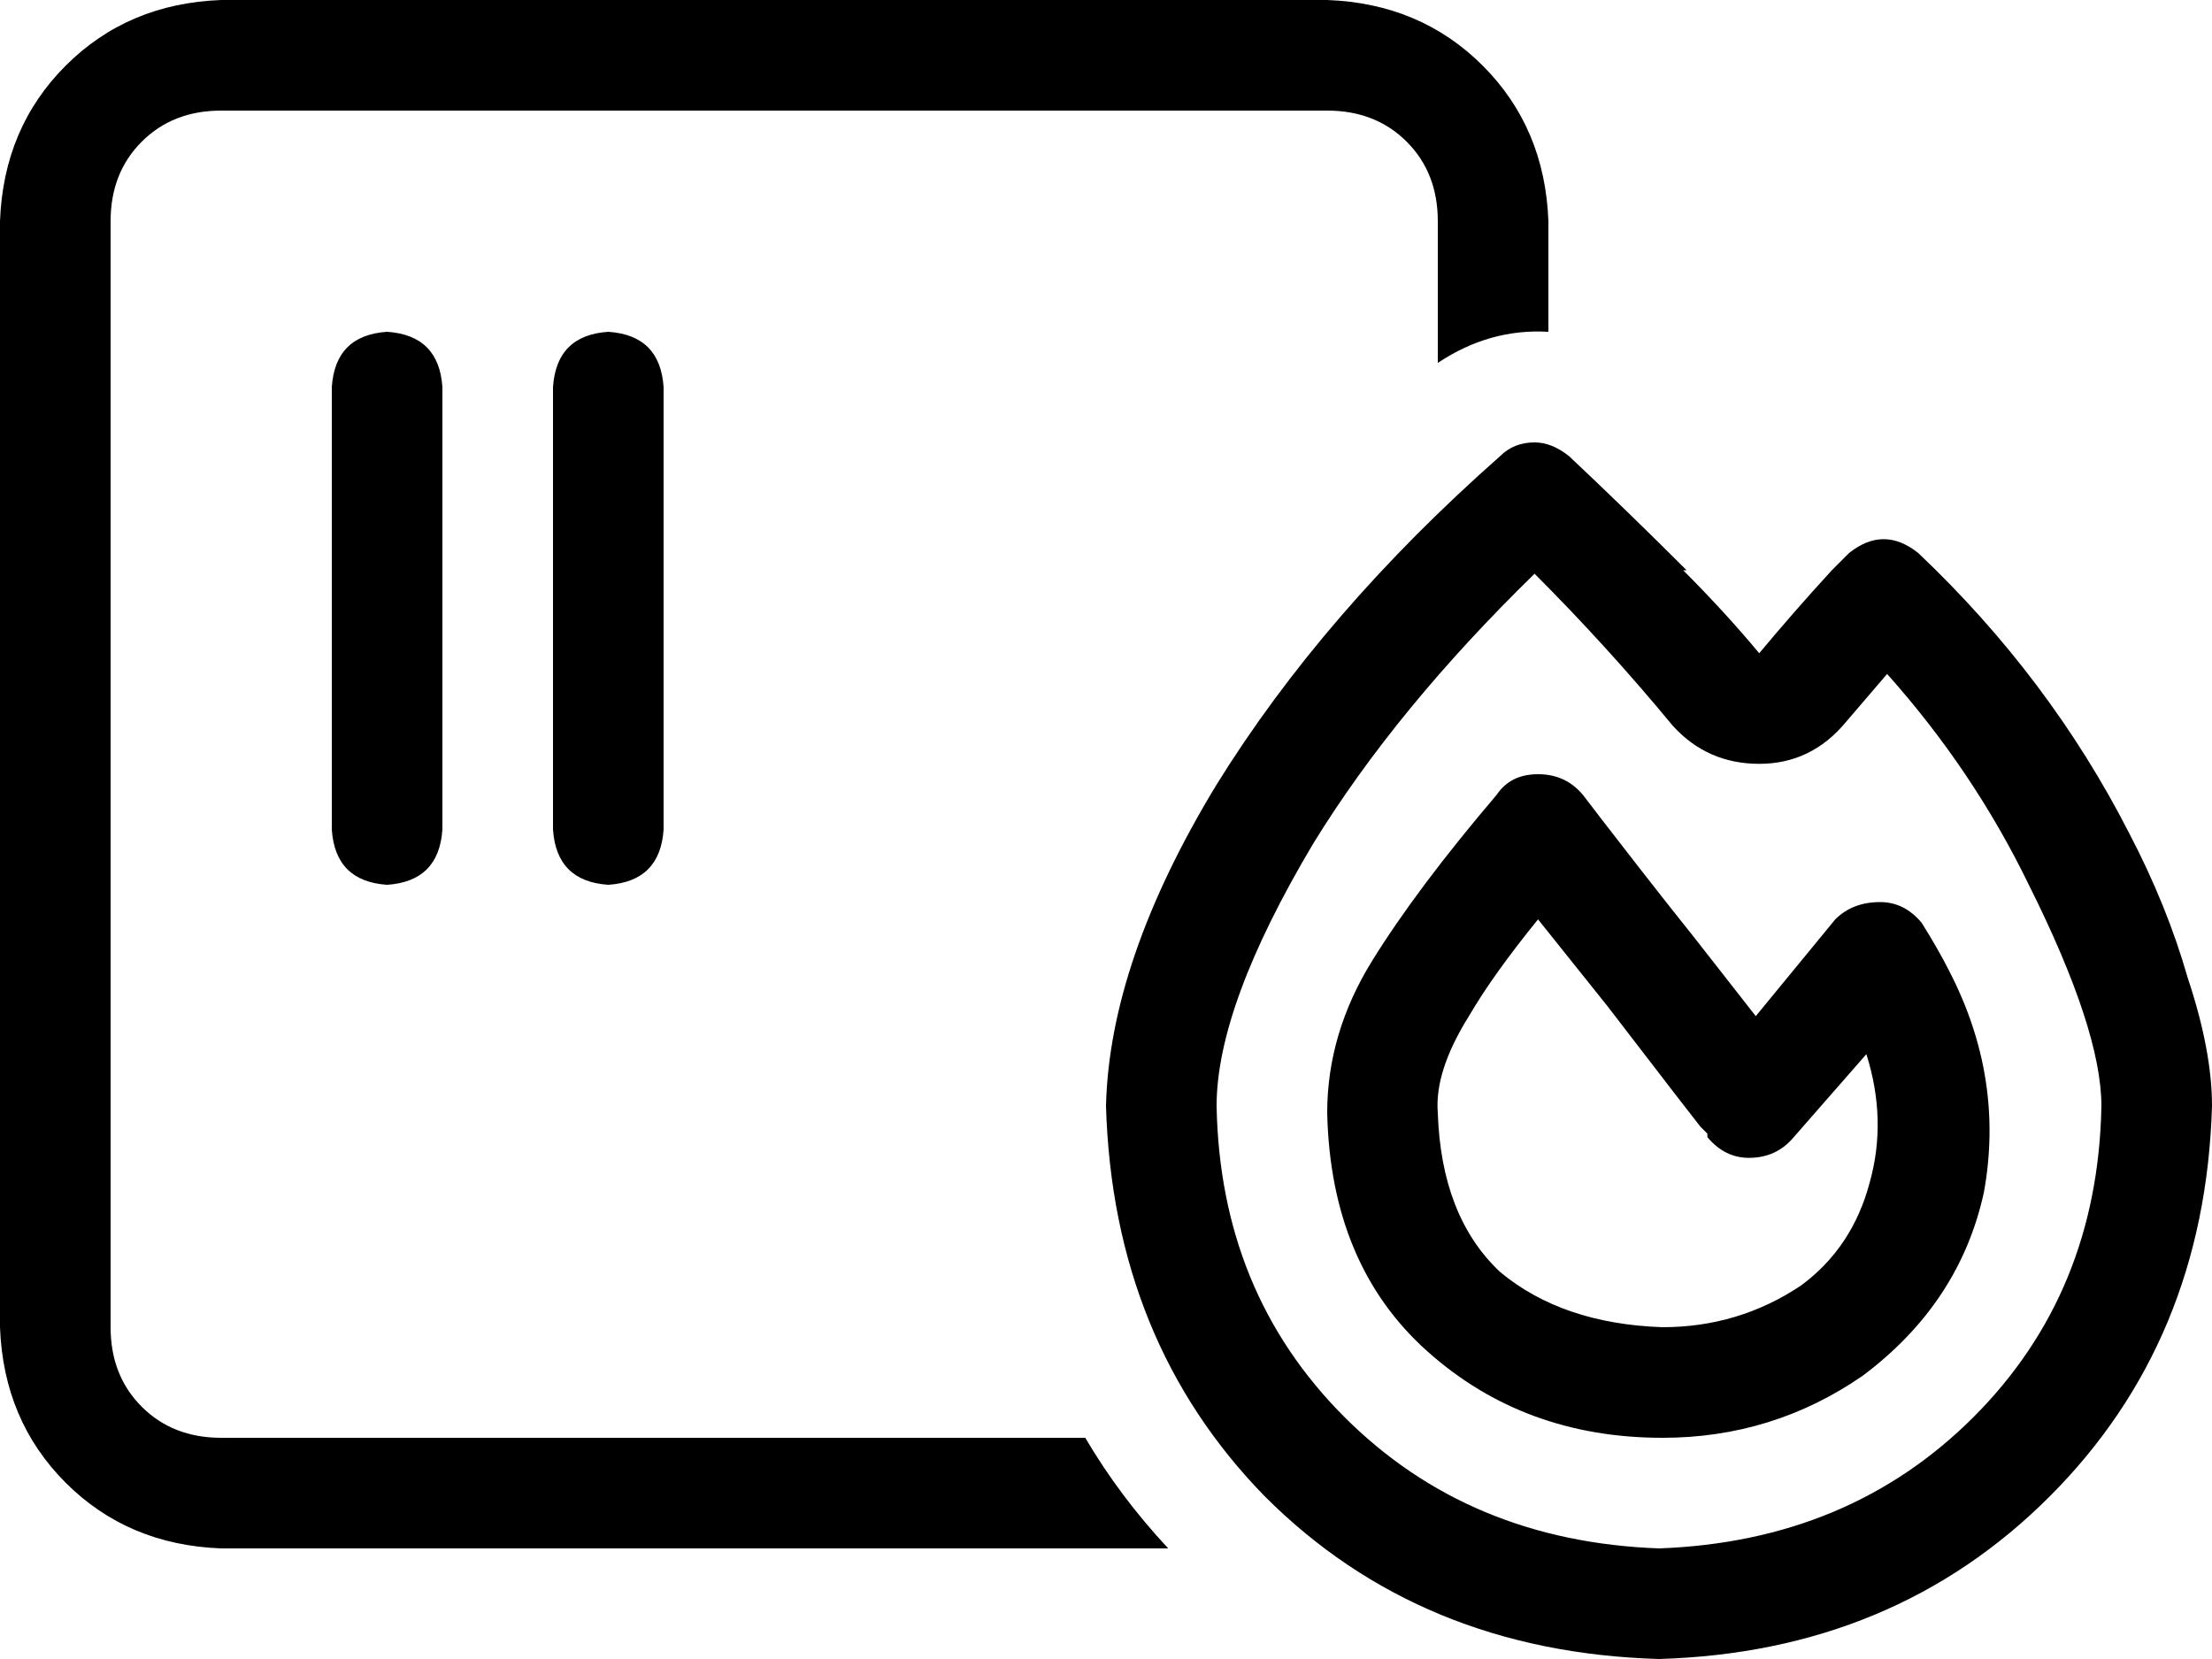 <svg viewBox="0 0 640 480">
  <path
    d="M 64 32 L 384 32 Q 398 32 407 41 Q 416 50 416 64 L 416 105 Q 431 95 448 96 L 448 64 Q 447 37 429 19 Q 411 1 384 0 L 64 0 Q 37 1 19 19 Q 1 37 0 64 L 0 384 Q 1 411 19 429 Q 37 447 64 448 L 338 448 Q 324 433 314 416 L 64 416 Q 50 416 41 407 Q 32 398 32 384 L 32 64 Q 32 50 41 41 Q 50 32 64 32 L 64 32 Z M 128 112 Q 127 97 112 96 Q 97 97 96 112 L 96 240 Q 97 255 112 256 Q 127 255 128 240 L 128 112 L 128 112 Z M 192 112 Q 191 97 176 96 Q 161 97 160 112 L 160 240 Q 161 255 176 256 Q 191 255 192 240 L 192 112 L 192 112 Z M 509 221 Q 524 221 534 209 Q 540 202 546 195 Q 571 223 587 256 Q 608 298 608 320 Q 607 374 571 410 Q 535 446 480 448 Q 425 446 389 410 Q 353 374 352 320 Q 352 291 380 244 Q 404 205 444 166 Q 465 187 484 210 Q 494 221 509 221 L 509 221 Z M 488 165 Q 471 148 454 132 Q 449 128 444 128 Q 438 128 434 132 Q 383 177 352 227 Q 321 278 320 320 Q 322 388 366 433 Q 411 478 480 480 Q 548 478 593 433 Q 638 388 640 320 Q 640 304 633 283 Q 627 262 616 241 Q 593 196 555 160 Q 545 152 535 160 Q 533 162 530 165 Q 530 165 530 165 Q 519 177 509 189 Q 499 177 487 165 L 488 165 Z M 445 224 Q 437 224 433 230 Q 410 257 397 278 Q 384 299 384 322 Q 385 366 413 391 Q 441 416 481 416 Q 513 416 539 398 L 539 398 L 539 398 Q 567 377 574 345 Q 580 312 564 281 L 564 281 Q 561 275 556 267 Q 551 261 544 261 Q 536 261 531 266 L 508 294 L 490 271 Q 482 261 475 252 Q 461 234 458 230 Q 453 224 445 224 L 445 224 Z M 540 305 Q 546 324 541 342 L 541 342 Q 536 361 521 372 Q 503 384 481 384 Q 452 383 434 368 Q 417 352 416 322 Q 415 310 425 294 Q 432 282 445 266 L 465 291 L 485 317 L 492 326 L 494 328 L 494 329 L 494 329 L 494 329 L 494 329 L 494 329 L 507 319 L 494 329 Q 499 335 506 335 Q 514 335 519 329 L 540 305 L 540 305 Z"
  />
</svg>